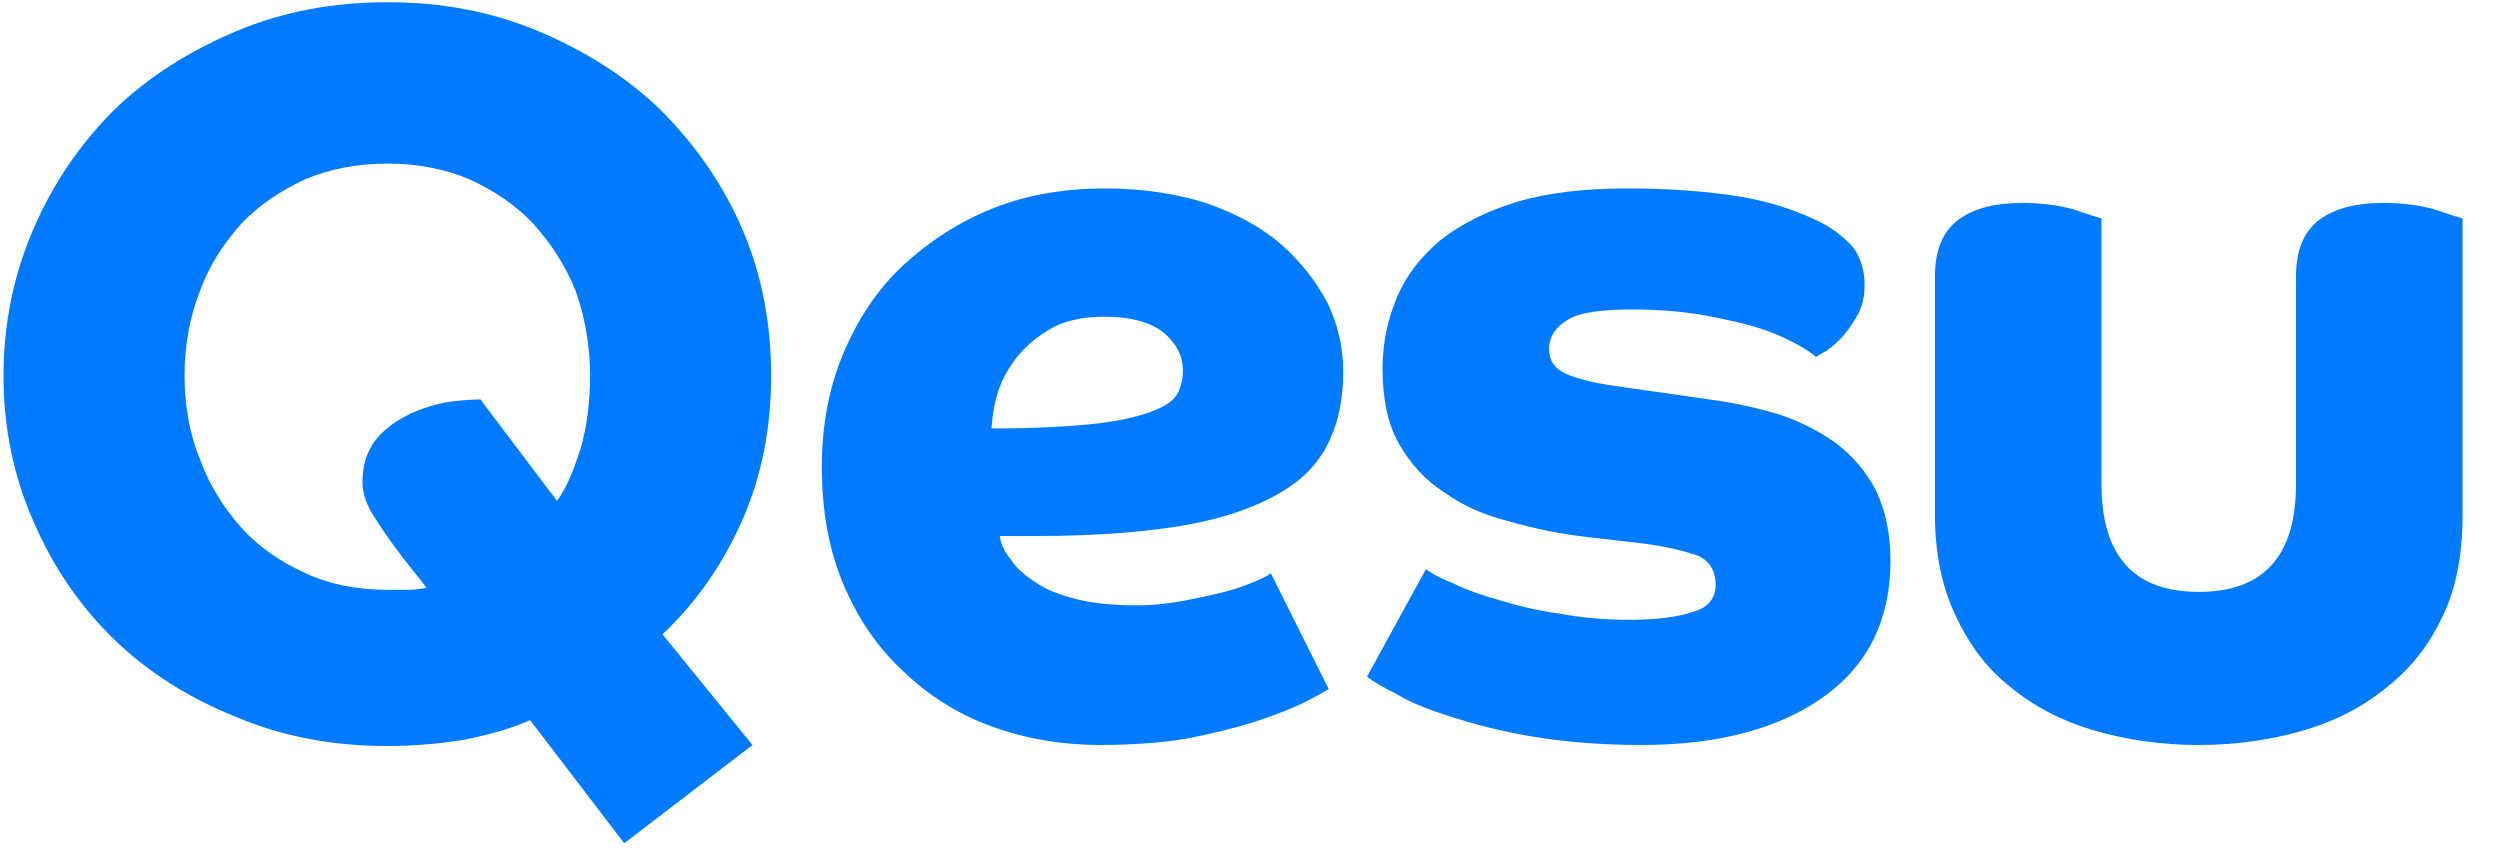 <?xml version="1.0" encoding="UTF-8" standalone="no"?>
<!DOCTYPE svg PUBLIC "-//W3C//DTD SVG 1.1//EN" "http://www.w3.org/Graphics/SVG/1.1/DTD/svg11.dtd">
<svg width="100%" height="100%" viewBox="0 0 696 240" version="1.1" xmlns="http://www.w3.org/2000/svg" xmlns:xlink="http://www.w3.org/1999/xlink" xml:space="preserve" xmlns:serif="http://www.serif.com/" style="fill-rule:evenodd;clip-rule:evenodd;stroke-linejoin:round;stroke-miterlimit:2;">
    <g transform="matrix(1,0,0,1,-173,-1424)">
        <g id="logo-color" transform="matrix(0.947,0,0,1.001,-46.573,1.893)">
            <rect x="231.919" y="1421.14" width="733.885" height="239.118" style="fill:none;"/>
            <g transform="matrix(1.056,0,0,0.999,152.953,1351.72)">
                <g transform="matrix(288,0,0,288,64.182,272.407)">
                    <path d="M0.549,-0.01C0.531,-0.002 0.51,0.004 0.485,0.009C0.46,0.013 0.436,0.015 0.411,0.015C0.359,0.015 0.31,0.006 0.265,-0.013C0.22,-0.031 0.18,-0.056 0.147,-0.088C0.114,-0.12 0.088,-0.158 0.069,-0.202C0.05,-0.245 0.04,-0.292 0.04,-0.343C0.04,-0.394 0.05,-0.441 0.069,-0.485C0.088,-0.529 0.114,-0.567 0.147,-0.6C0.18,-0.632 0.22,-0.657 0.265,-0.676C0.31,-0.695 0.359,-0.704 0.411,-0.704C0.463,-0.704 0.512,-0.695 0.557,-0.676C0.602,-0.657 0.642,-0.632 0.675,-0.6C0.708,-0.567 0.735,-0.529 0.754,-0.485C0.773,-0.441 0.782,-0.394 0.782,-0.343C0.782,-0.293 0.773,-0.246 0.754,-0.203C0.735,-0.16 0.709,-0.123 0.677,-0.093L0.764,0.014L0.64,0.109L0.549,-0.01ZM0.426,-0.167C0.417,-0.179 0.408,-0.191 0.4,-0.204C0.391,-0.217 0.387,-0.229 0.387,-0.24C0.387,-0.256 0.391,-0.269 0.399,-0.28C0.407,-0.29 0.417,-0.298 0.429,-0.304C0.44,-0.31 0.453,-0.314 0.466,-0.317C0.479,-0.319 0.491,-0.32 0.501,-0.32L0.575,-0.222C0.584,-0.234 0.591,-0.251 0.598,-0.273C0.604,-0.294 0.607,-0.318 0.607,-0.343C0.607,-0.372 0.602,-0.4 0.593,-0.425C0.583,-0.45 0.569,-0.471 0.552,-0.49C0.535,-0.508 0.514,-0.522 0.49,-0.533C0.466,-0.543 0.44,-0.548 0.411,-0.548C0.382,-0.548 0.356,-0.543 0.332,-0.533C0.308,-0.522 0.287,-0.508 0.27,-0.49C0.253,-0.471 0.239,-0.45 0.23,-0.425C0.22,-0.4 0.215,-0.372 0.215,-0.343C0.215,-0.314 0.22,-0.286 0.23,-0.262C0.239,-0.237 0.253,-0.215 0.27,-0.196C0.287,-0.177 0.308,-0.163 0.332,-0.152C0.356,-0.141 0.382,-0.136 0.411,-0.136L0.43,-0.136C0.437,-0.136 0.444,-0.137 0.449,-0.138L0.426,-0.167Z" style="fill:rgb(0,123,255);fill-rule:nonzero;"/>
                </g>
                <g transform="matrix(288,0,0,288,293.718,272.407)">
                    <path d="M0.206,-0.188C0.207,-0.18 0.211,-0.172 0.217,-0.165C0.222,-0.157 0.23,-0.15 0.241,-0.143C0.251,-0.136 0.264,-0.131 0.28,-0.127C0.296,-0.123 0.315,-0.121 0.338,-0.121C0.355,-0.121 0.372,-0.123 0.387,-0.126C0.402,-0.129 0.416,-0.132 0.427,-0.135C0.438,-0.138 0.448,-0.142 0.455,-0.145C0.462,-0.148 0.467,-0.151 0.468,-0.152L0.524,-0.04C0.519,-0.037 0.51,-0.032 0.498,-0.026C0.485,-0.02 0.47,-0.014 0.451,-0.008C0.432,-0.002 0.411,0.003 0.386,0.008C0.361,0.012 0.333,0.014 0.303,0.014C0.266,0.014 0.231,0.008 0.198,-0.004C0.165,-0.016 0.137,-0.034 0.113,-0.057C0.088,-0.08 0.069,-0.108 0.055,-0.141C0.041,-0.174 0.034,-0.212 0.034,-0.255C0.034,-0.295 0.041,-0.332 0.055,-0.365C0.069,-0.398 0.088,-0.427 0.113,-0.45C0.138,-0.473 0.167,-0.492 0.2,-0.505C0.233,-0.518 0.269,-0.524 0.308,-0.524C0.344,-0.524 0.376,-0.519 0.405,-0.51C0.434,-0.5 0.458,-0.487 0.478,-0.47C0.497,-0.453 0.512,-0.434 0.523,-0.413C0.533,-0.392 0.538,-0.37 0.538,-0.347C0.538,-0.322 0.534,-0.3 0.525,-0.281C0.516,-0.261 0.501,-0.244 0.479,-0.231C0.456,-0.217 0.426,-0.206 0.388,-0.199C0.349,-0.192 0.3,-0.188 0.241,-0.188L0.206,-0.188ZM0.198,-0.292C0.243,-0.292 0.277,-0.294 0.302,-0.297C0.327,-0.3 0.345,-0.305 0.357,-0.31C0.369,-0.315 0.376,-0.321 0.379,-0.328C0.382,-0.335 0.383,-0.341 0.383,-0.348C0.383,-0.362 0.377,-0.374 0.364,-0.385C0.351,-0.395 0.332,-0.4 0.307,-0.4C0.289,-0.4 0.273,-0.397 0.26,-0.391C0.247,-0.384 0.236,-0.376 0.227,-0.366C0.218,-0.356 0.211,-0.345 0.206,-0.332C0.201,-0.319 0.199,-0.305 0.198,-0.292Z" style="fill:rgb(0,123,255);fill-rule:nonzero;"/>
                </g>
                <g transform="matrix(288,0,0,288,448.086,272.407)">
                    <path d="M0.082,-0.156C0.087,-0.152 0.096,-0.147 0.109,-0.142C0.121,-0.136 0.135,-0.131 0.153,-0.126C0.169,-0.121 0.189,-0.116 0.211,-0.113C0.232,-0.109 0.255,-0.107 0.279,-0.107C0.306,-0.107 0.327,-0.11 0.341,-0.115C0.355,-0.119 0.362,-0.128 0.362,-0.141C0.362,-0.154 0.356,-0.164 0.345,-0.169C0.333,-0.173 0.315,-0.178 0.29,-0.181L0.238,-0.187C0.212,-0.19 0.187,-0.195 0.163,-0.202C0.139,-0.208 0.118,-0.217 0.1,-0.23C0.081,-0.242 0.067,-0.258 0.056,-0.277C0.045,-0.296 0.04,-0.321 0.04,-0.35C0.04,-0.375 0.045,-0.397 0.054,-0.419C0.063,-0.44 0.077,-0.458 0.096,-0.474C0.115,-0.489 0.14,-0.502 0.17,-0.511C0.2,-0.52 0.236,-0.524 0.277,-0.524C0.319,-0.524 0.355,-0.521 0.386,-0.516C0.416,-0.511 0.442,-0.502 0.464,-0.491C0.477,-0.484 0.487,-0.476 0.495,-0.467C0.502,-0.457 0.506,-0.445 0.506,-0.431C0.506,-0.42 0.504,-0.411 0.5,-0.403C0.495,-0.394 0.49,-0.387 0.485,-0.381C0.479,-0.375 0.474,-0.37 0.469,-0.367C0.464,-0.364 0.46,-0.362 0.459,-0.361C0.457,-0.363 0.452,-0.367 0.443,-0.372C0.434,-0.377 0.422,-0.383 0.407,-0.388C0.392,-0.393 0.374,-0.397 0.353,-0.401C0.331,-0.405 0.308,-0.407 0.281,-0.407C0.251,-0.407 0.23,-0.404 0.219,-0.397C0.207,-0.39 0.201,-0.38 0.201,-0.369C0.201,-0.358 0.206,-0.35 0.217,-0.345C0.228,-0.34 0.244,-0.336 0.265,-0.333L0.356,-0.32C0.379,-0.317 0.401,-0.312 0.422,-0.306C0.443,-0.299 0.461,-0.29 0.478,-0.278C0.494,-0.266 0.507,-0.251 0.517,-0.232C0.526,-0.213 0.531,-0.191 0.531,-0.164C0.531,-0.108 0.51,-0.064 0.467,-0.033C0.424,-0.002 0.365,0.014 0.29,0.014C0.251,0.014 0.216,0.011 0.186,0.006C0.155,0.001 0.129,-0.006 0.107,-0.013C0.085,-0.02 0.067,-0.027 0.054,-0.035C0.04,-0.042 0.03,-0.048 0.025,-0.052L0.082,-0.156Z" style="fill:rgb(0,123,255);fill-rule:nonzero;"/>
                </g>
                <g transform="matrix(288,0,0,288,597.558,272.407)">
                    <path d="M0.216,-0.238C0.216,-0.169 0.247,-0.134 0.31,-0.134C0.373,-0.134 0.404,-0.169 0.404,-0.238L0.404,-0.439C0.404,-0.465 0.412,-0.483 0.427,-0.494C0.442,-0.505 0.463,-0.51 0.488,-0.51C0.506,-0.51 0.522,-0.508 0.537,-0.504C0.552,-0.499 0.561,-0.496 0.565,-0.495L0.565,-0.208C0.565,-0.171 0.559,-0.138 0.546,-0.111C0.533,-0.083 0.515,-0.06 0.492,-0.042C0.469,-0.023 0.442,-0.009 0.411,-0C0.38,0.009 0.346,0.014 0.31,0.014C0.274,0.014 0.24,0.009 0.209,-0C0.178,-0.009 0.151,-0.023 0.128,-0.042C0.105,-0.06 0.088,-0.083 0.075,-0.111C0.062,-0.138 0.055,-0.171 0.055,-0.208L0.055,-0.439C0.055,-0.465 0.063,-0.483 0.078,-0.494C0.093,-0.505 0.114,-0.51 0.139,-0.51C0.157,-0.51 0.173,-0.508 0.188,-0.504C0.203,-0.499 0.212,-0.496 0.216,-0.495L0.216,-0.238Z" style="fill:rgb(0,123,255);fill-rule:nonzero;"/>
                </g>
            </g>
        </g>
    </g>
</svg>

